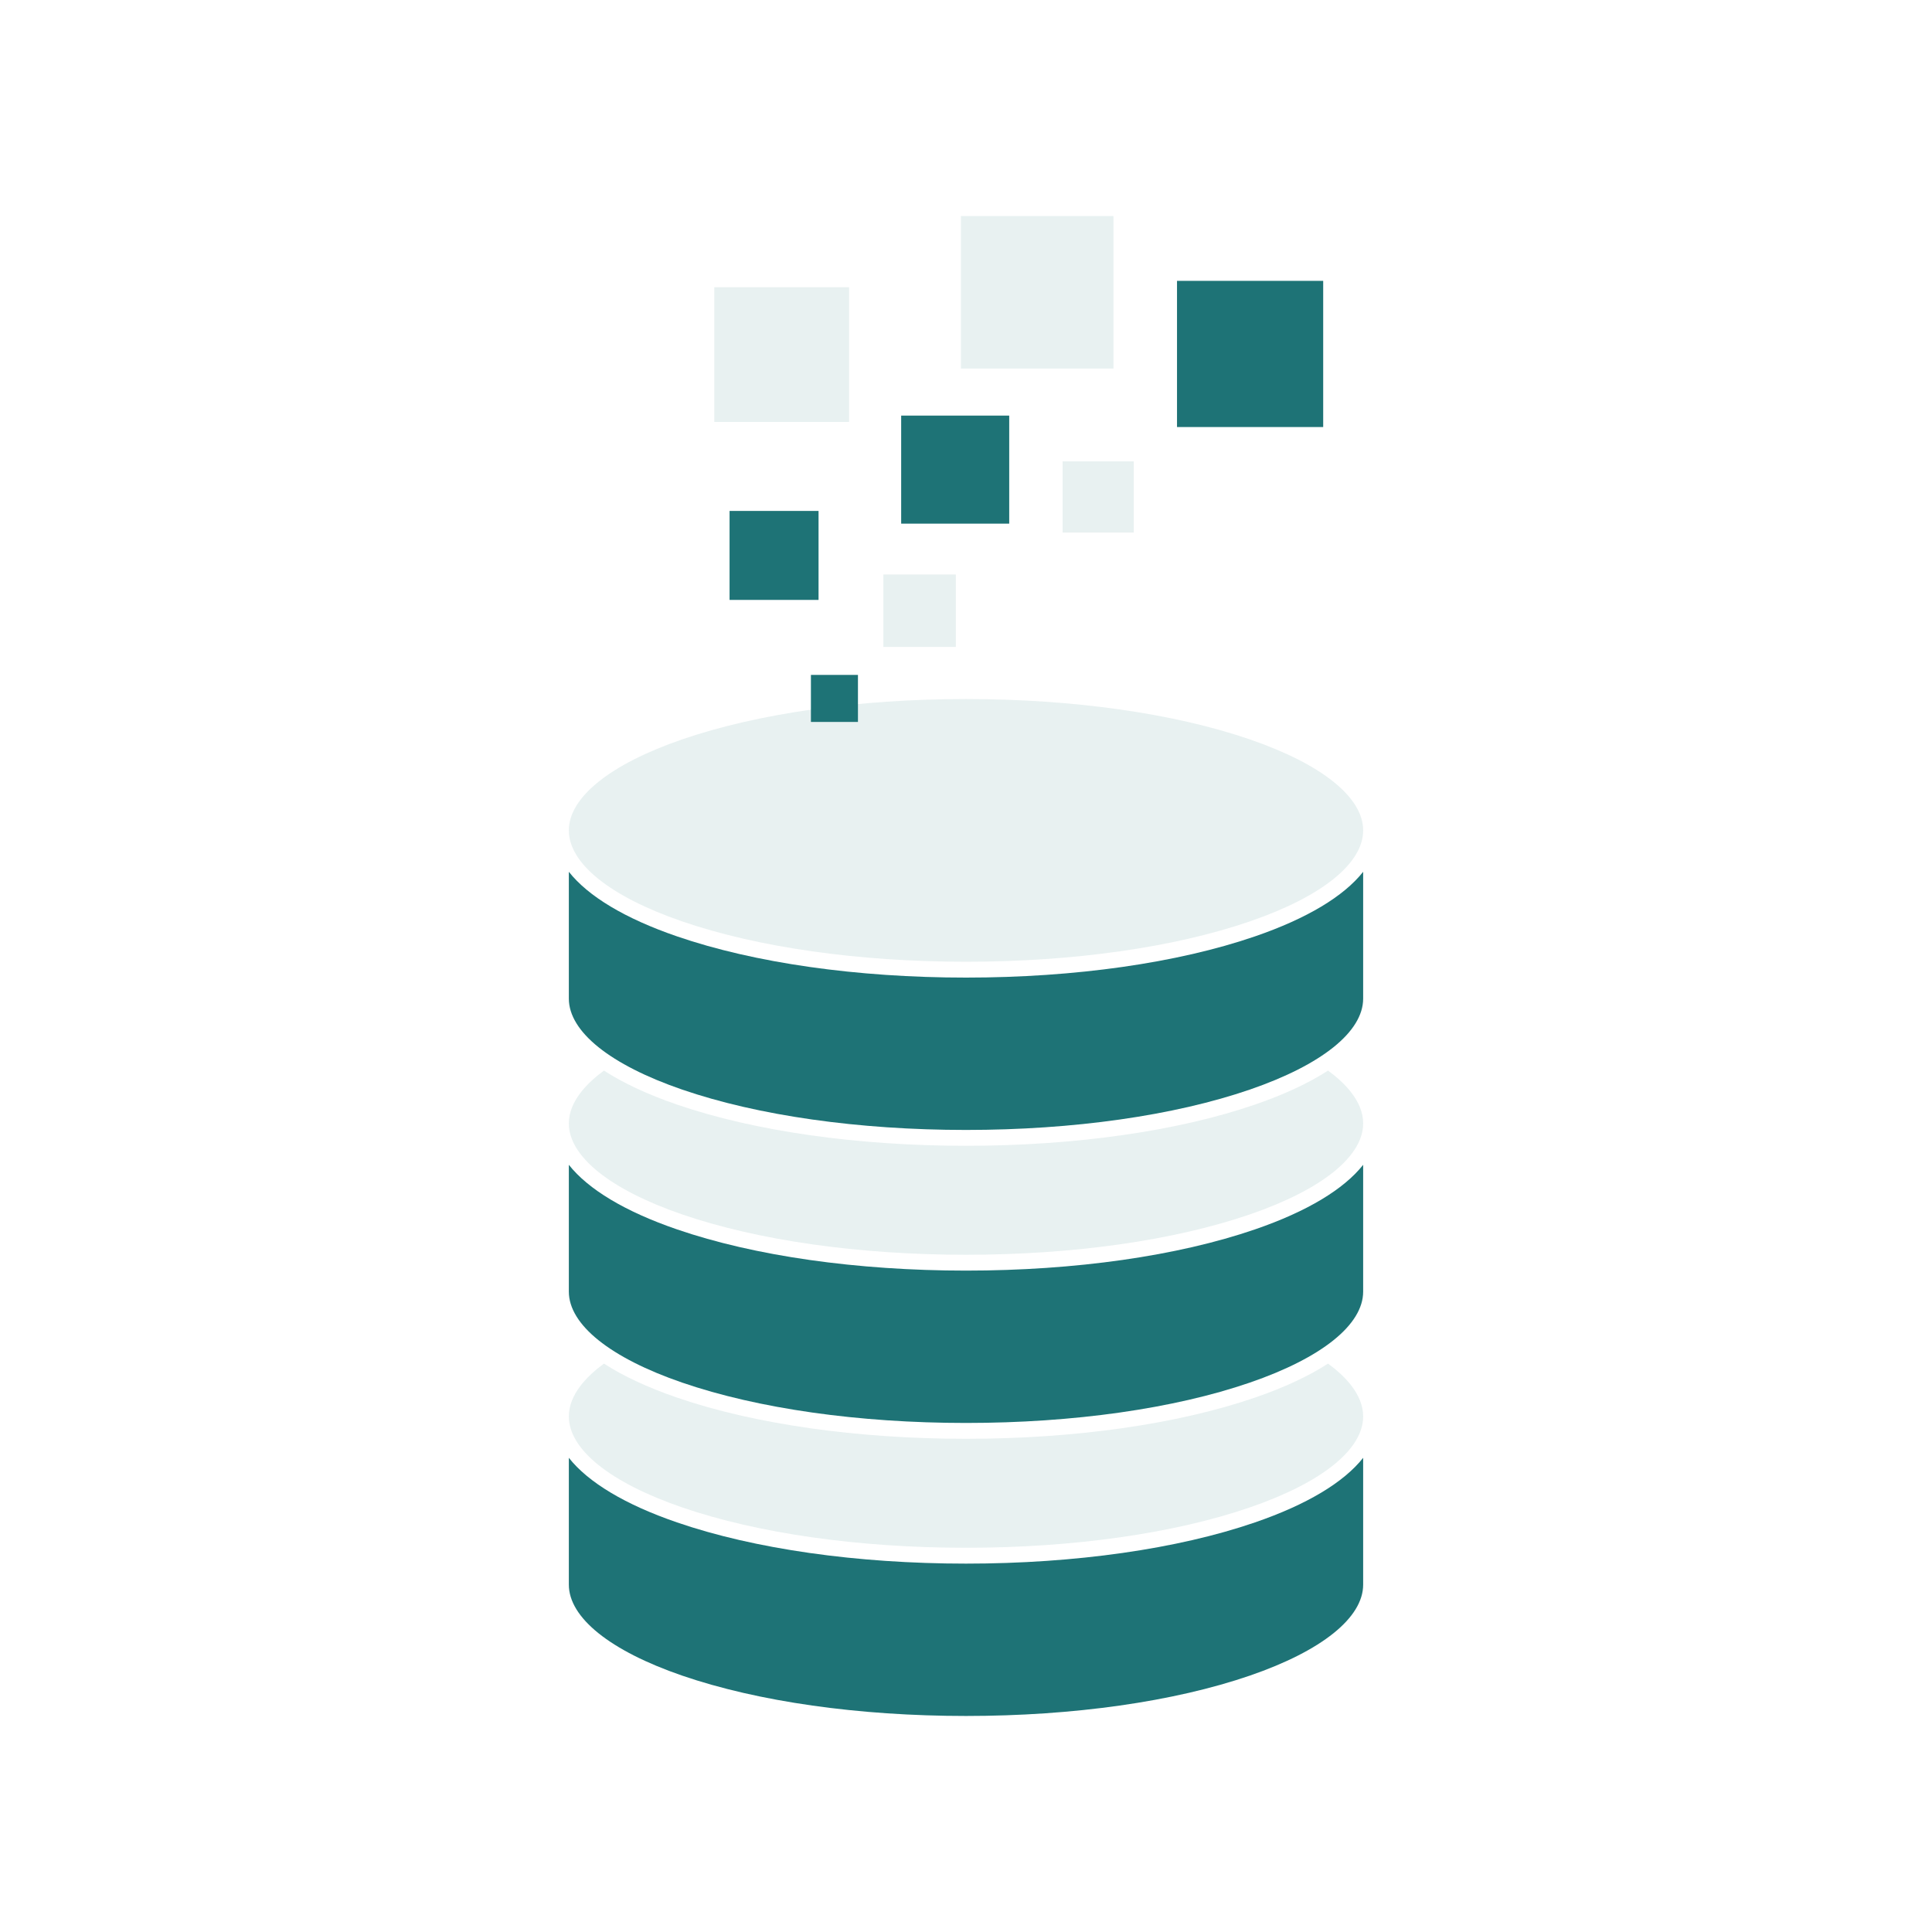 <svg width="2200" height="2200" viewBox="0 0 2200 2200" fill="none" xmlns="http://www.w3.org/2000/svg">
<rect x="0" y="0" width="2200" height="2200" fill="#333333" stroke="none"/>
<g clip-path="url(#clip0_2053_523)">
<path d="M2200 0H0V2200H2200V0Z" fill="white"/>
<path d="M776.765 841.972C862.968 812.333 977.762 796.011 1100 796.011C1222.24 796.011 1337.03 812.333 1423.23 841.972C1505.23 870.162 1552.25 907.927 1552.25 945.584C1552.25 983.241 1505.23 1021.01 1423.23 1049.2C1337.03 1078.83 1222.24 1095.16 1100 1095.16C977.762 1095.16 862.968 1078.84 776.765 1049.2C694.774 1021.01 647.75 983.242 647.75 945.584C647.75 907.928 694.774 870.162 776.765 841.972Z" fill="#E8F1F1"/>
<path d="M1552.25 1804.43C1552.25 1842.08 1505.23 1879.85 1423.23 1908.04C1337.03 1937.68 1222.24 1954 1100 1954C977.762 1954 862.968 1937.68 776.765 1908.04C694.774 1879.85 647.75 1842.08 647.75 1804.43V1660.04C669.828 1687.99 711.708 1713.23 770.898 1733.58C858.943 1763.85 975.819 1780.52 1100 1780.52C1224.18 1780.52 1341.06 1763.85 1429.1 1733.58C1488.29 1713.23 1530.17 1687.99 1552.25 1660.04V1804.43Z" fill="#1E7376"/>
<path d="M1552.25 1612.9C1552.25 1650.56 1505.23 1688.32 1423.23 1716.51C1337.03 1746.15 1222.24 1762.48 1100 1762.48C977.765 1762.48 862.972 1746.15 776.766 1716.51C694.774 1688.32 647.75 1650.56 647.75 1612.9C647.75 1587.85 668.464 1566.85 687.732 1552.74C709.661 1566.93 737.517 1579.97 770.897 1591.45C858.94 1621.72 975.817 1638.39 1100 1638.39C1224.18 1638.39 1341.06 1621.72 1429.1 1591.45C1462.48 1579.97 1490.34 1566.93 1512.27 1552.74C1531.54 1566.85 1552.25 1587.85 1552.25 1612.9Z" fill="#E8F1F1"/>
<path d="M1552.25 1470.77C1552.25 1508.43 1505.23 1546.19 1423.23 1574.38C1337.03 1604.02 1222.24 1620.34 1100 1620.34C977.762 1620.34 862.968 1604.02 776.765 1574.38C694.774 1546.19 647.75 1508.43 647.75 1470.77V1326.39C669.828 1354.33 711.708 1379.57 770.898 1399.92C858.94 1430.19 975.818 1446.86 1100 1446.86C1224.18 1446.86 1341.06 1430.19 1429.1 1399.92C1488.29 1379.57 1530.17 1354.33 1552.25 1326.39V1470.77Z" fill="#1E7376"/>
<path d="M1552.25 1279.24C1552.25 1316.9 1505.23 1354.67 1423.23 1382.86C1337.03 1412.5 1222.24 1428.82 1100 1428.82C977.763 1428.82 862.969 1412.5 776.766 1382.86C694.774 1354.67 647.75 1316.9 647.75 1279.24C647.75 1254.19 668.463 1233.2 687.73 1219.08C709.659 1233.28 737.516 1246.31 770.897 1257.79C858.94 1288.06 975.817 1304.73 1100 1304.73C1224.18 1304.73 1341.06 1288.06 1429.1 1257.79C1462.48 1246.31 1490.34 1233.28 1512.27 1219.08C1531.54 1233.2 1552.25 1254.19 1552.25 1279.24Z" fill="#E8F1F1"/>
<path d="M1423.23 1240.72C1337.03 1270.36 1222.24 1286.69 1100 1286.69C977.762 1286.69 862.968 1270.36 776.765 1240.72C694.774 1212.53 647.75 1174.77 647.75 1137.11V992.729C669.828 1020.68 711.708 1045.91 770.897 1066.26C858.94 1096.53 975.817 1113.2 1100 1113.2C1224.18 1113.2 1341.06 1096.53 1429.1 1066.26C1488.29 1045.91 1530.17 1020.68 1552.25 992.729V1137.11C1552.25 1174.77 1505.23 1212.53 1423.23 1240.72Z" fill="#1E7376"/>
<path d="M976.966 768.532H923.41V822.088H976.966V768.532Z" fill="#1E7376"/>
<path d="M1088.42 654.183H1005.92V736.688H1088.42V654.183Z" fill="#E8F1F1"/>
<path d="M932.095 581.81H830.773V683.132H932.095V581.81Z" fill="#1E7376"/>
<path d="M1149.21 473.251H1026.18V596.285H1149.21V473.251Z" fill="#1E7376"/>
<path d="M966.834 327.058H813.403V480.489H966.834V327.058Z" fill="#E8F1F1"/>
<path d="M1267.91 246H1094.21V419.695H1267.91V246Z" fill="#E8F1F1"/>
<path d="M1506.74 319.82H1340.28V486.278H1506.74V319.82Z" fill="#1E7376"/>
<path d="M1291.06 525.359H1210.01V606.417H1291.06V525.359Z" fill="#E8F1F1"/>
</g>
<defs>
<clipPath id="clip0_2053_523">
<rect width="2200" height="2200" fill="white"/>
</clipPath>
</defs>
</svg>
